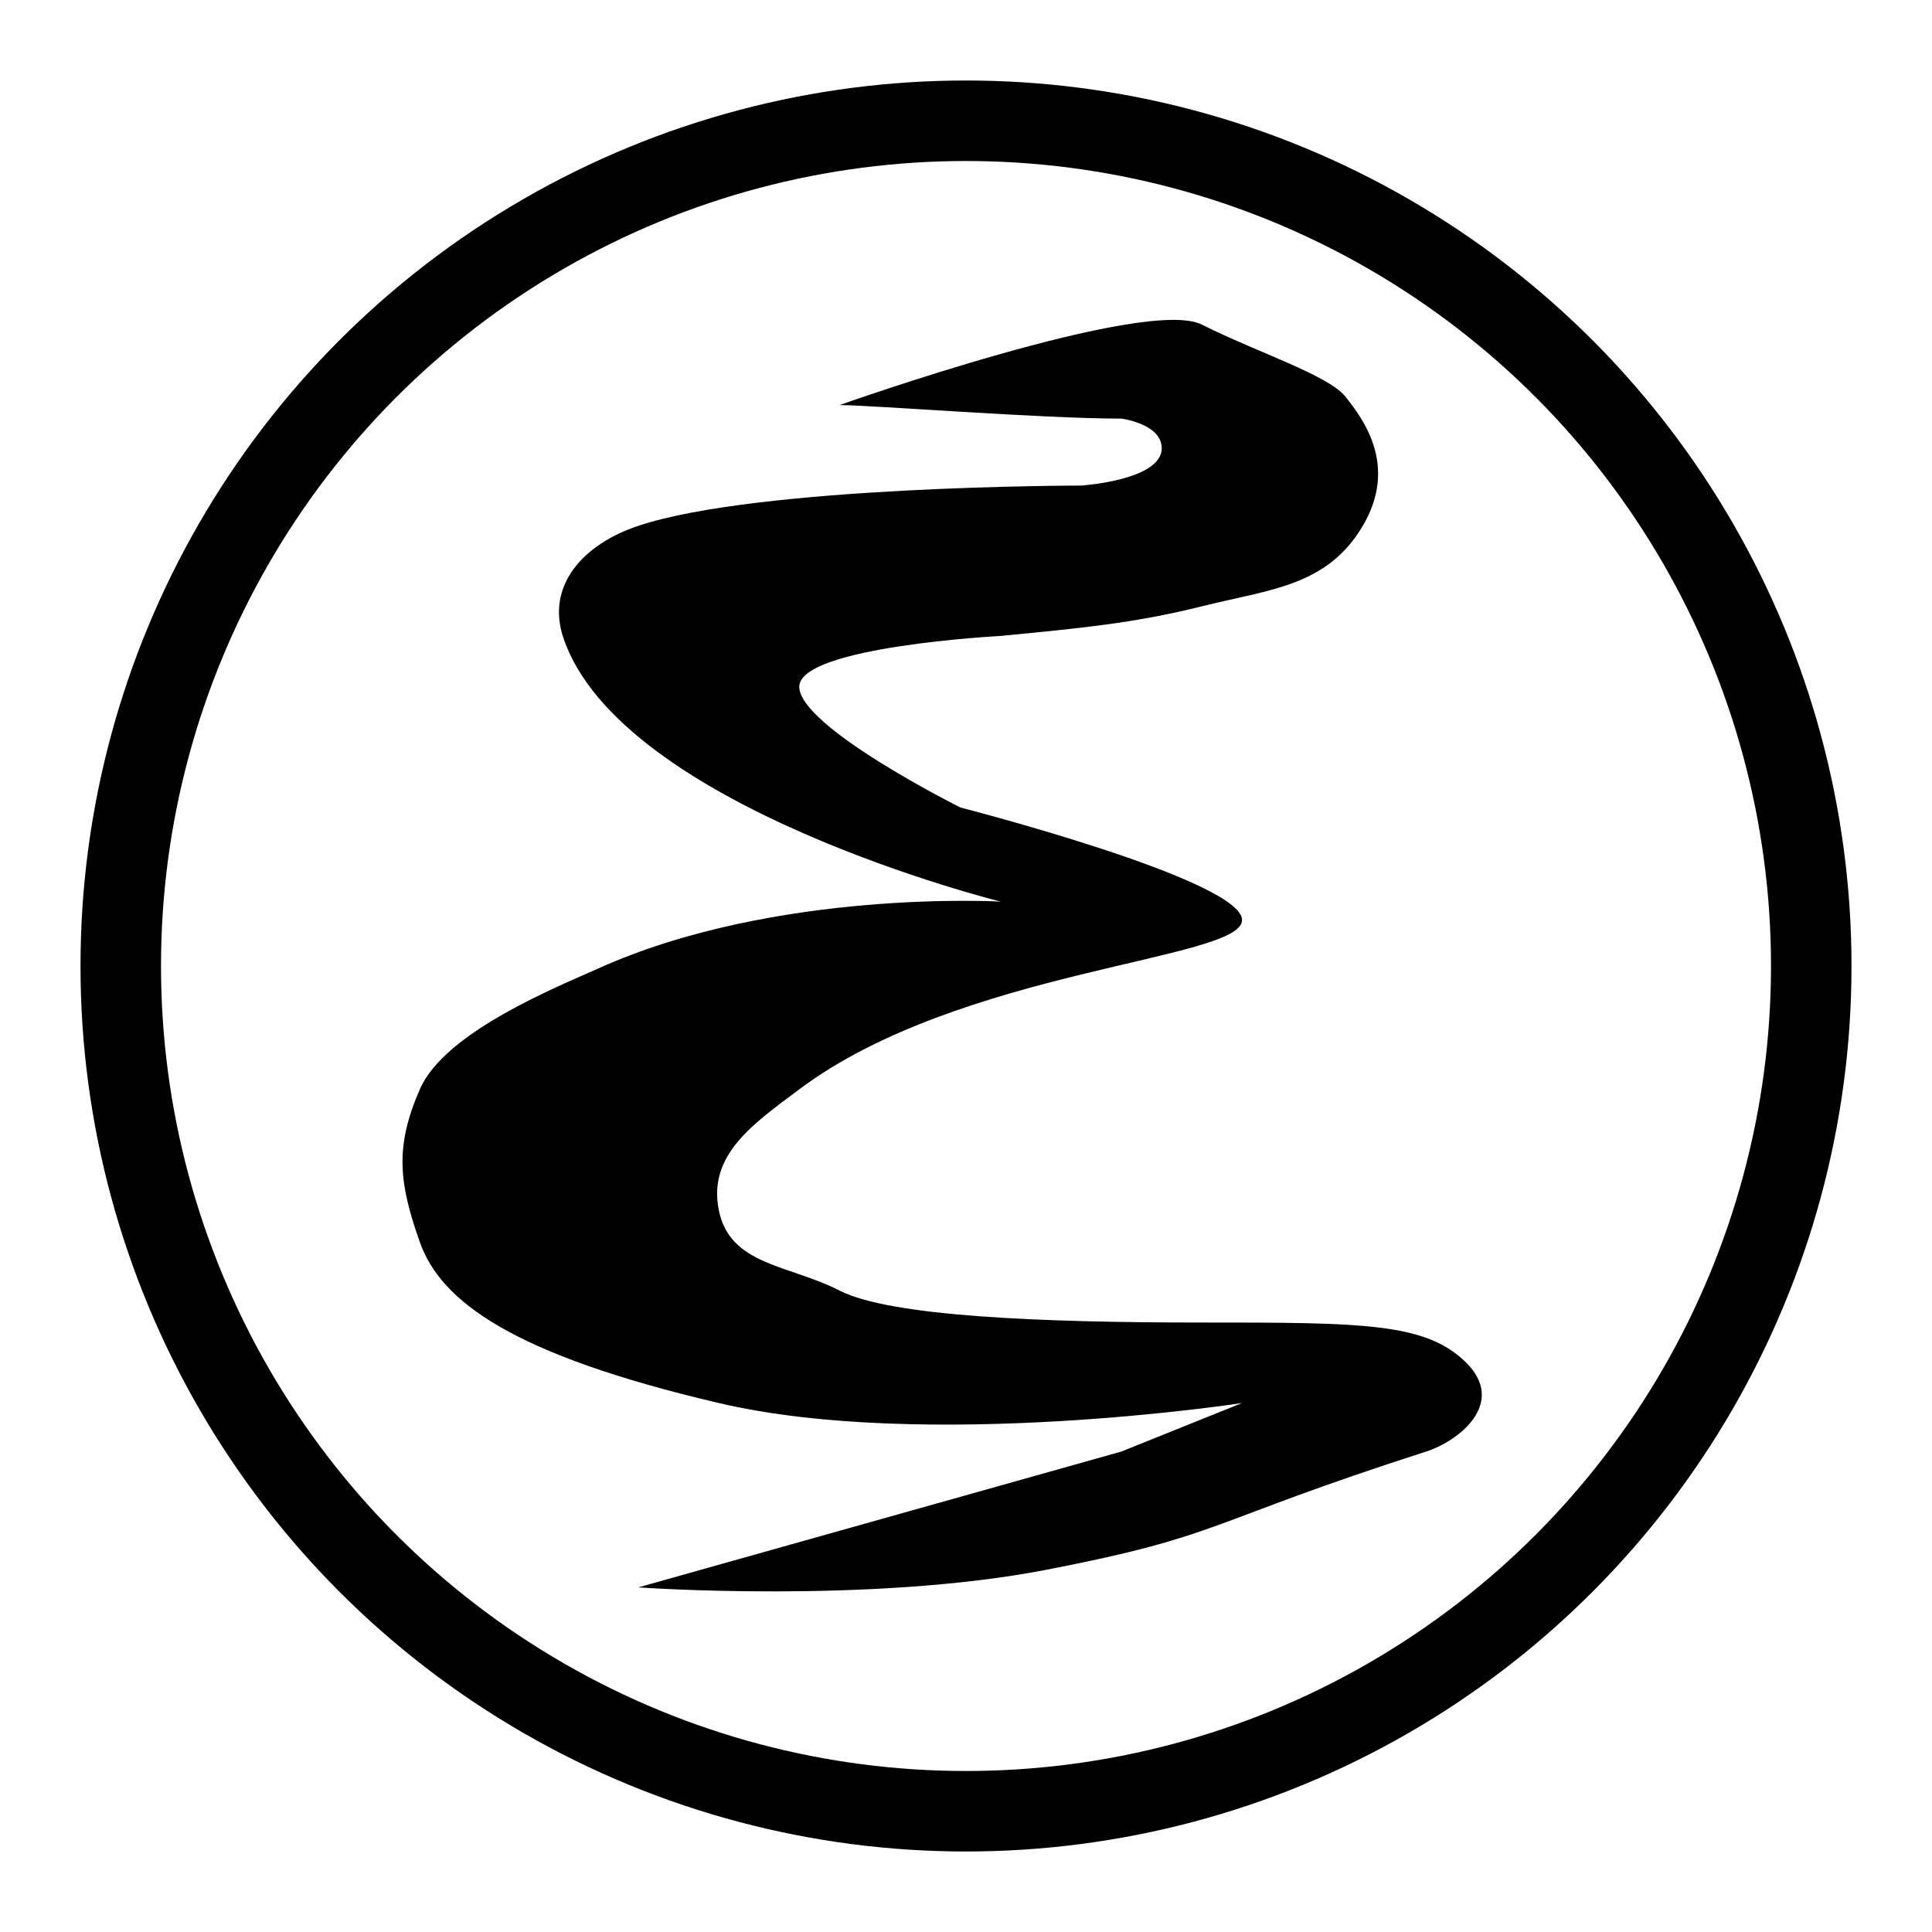 <svg width="24" height="24" viewBox="0 0 24 24" fill="none" xmlns="http://www.w3.org/2000/svg">
<circle cx="12" cy="12" r="10.5" stroke="black"/>
<path d="M13.929 5.2C12.929 5.2 10.829 5.032 10.429 5.032C10.429 5.032 14.232 3.681 14.929 4.032C15.627 4.382 16.5 4.659 16.715 4.929C16.929 5.2 17.373 5.78 16.929 6.532C16.486 7.284 15.777 7.32 14.929 7.532C14.082 7.744 13.401 7.805 12.43 7.9C12.43 7.9 9.929 8.031 9.929 8.531C9.929 9.031 11.93 10.031 11.93 10.031C11.93 10.031 15.429 10.929 15.429 11.429C15.429 11.93 11.93 12.032 9.929 13.532C9.366 13.954 8.791 14.341 8.929 15.032C9.067 15.722 9.803 15.71 10.429 16.032C11.056 16.353 12.929 16.429 14.929 16.429C16.929 16.429 17.715 16.43 18.215 16.929C18.715 17.429 18.13 17.898 17.715 18.032C14.929 18.929 15.215 19.07 13 19.5C10.807 19.925 7.929 19.719 7.929 19.719L13.929 18.032L15.429 17.429C15.429 17.429 11.5 18.032 8.929 17.429C6.359 16.827 5.475 16.166 5.215 15.429C4.955 14.693 4.903 14.248 5.215 13.532C5.526 12.816 6.93 12.257 7.429 12.032C9.632 11.038 12.43 11.2 12.43 11.2C12.43 11.2 7.715 10.031 7 7.929C6.773 7.263 7.261 6.754 7.929 6.532C9.429 6.032 13.429 6.032 13.429 6.032C13.429 6.032 14.491 5.964 14.429 5.532C14.39 5.258 13.929 5.2 13.929 5.2Z" fill="black"/>
</svg>
